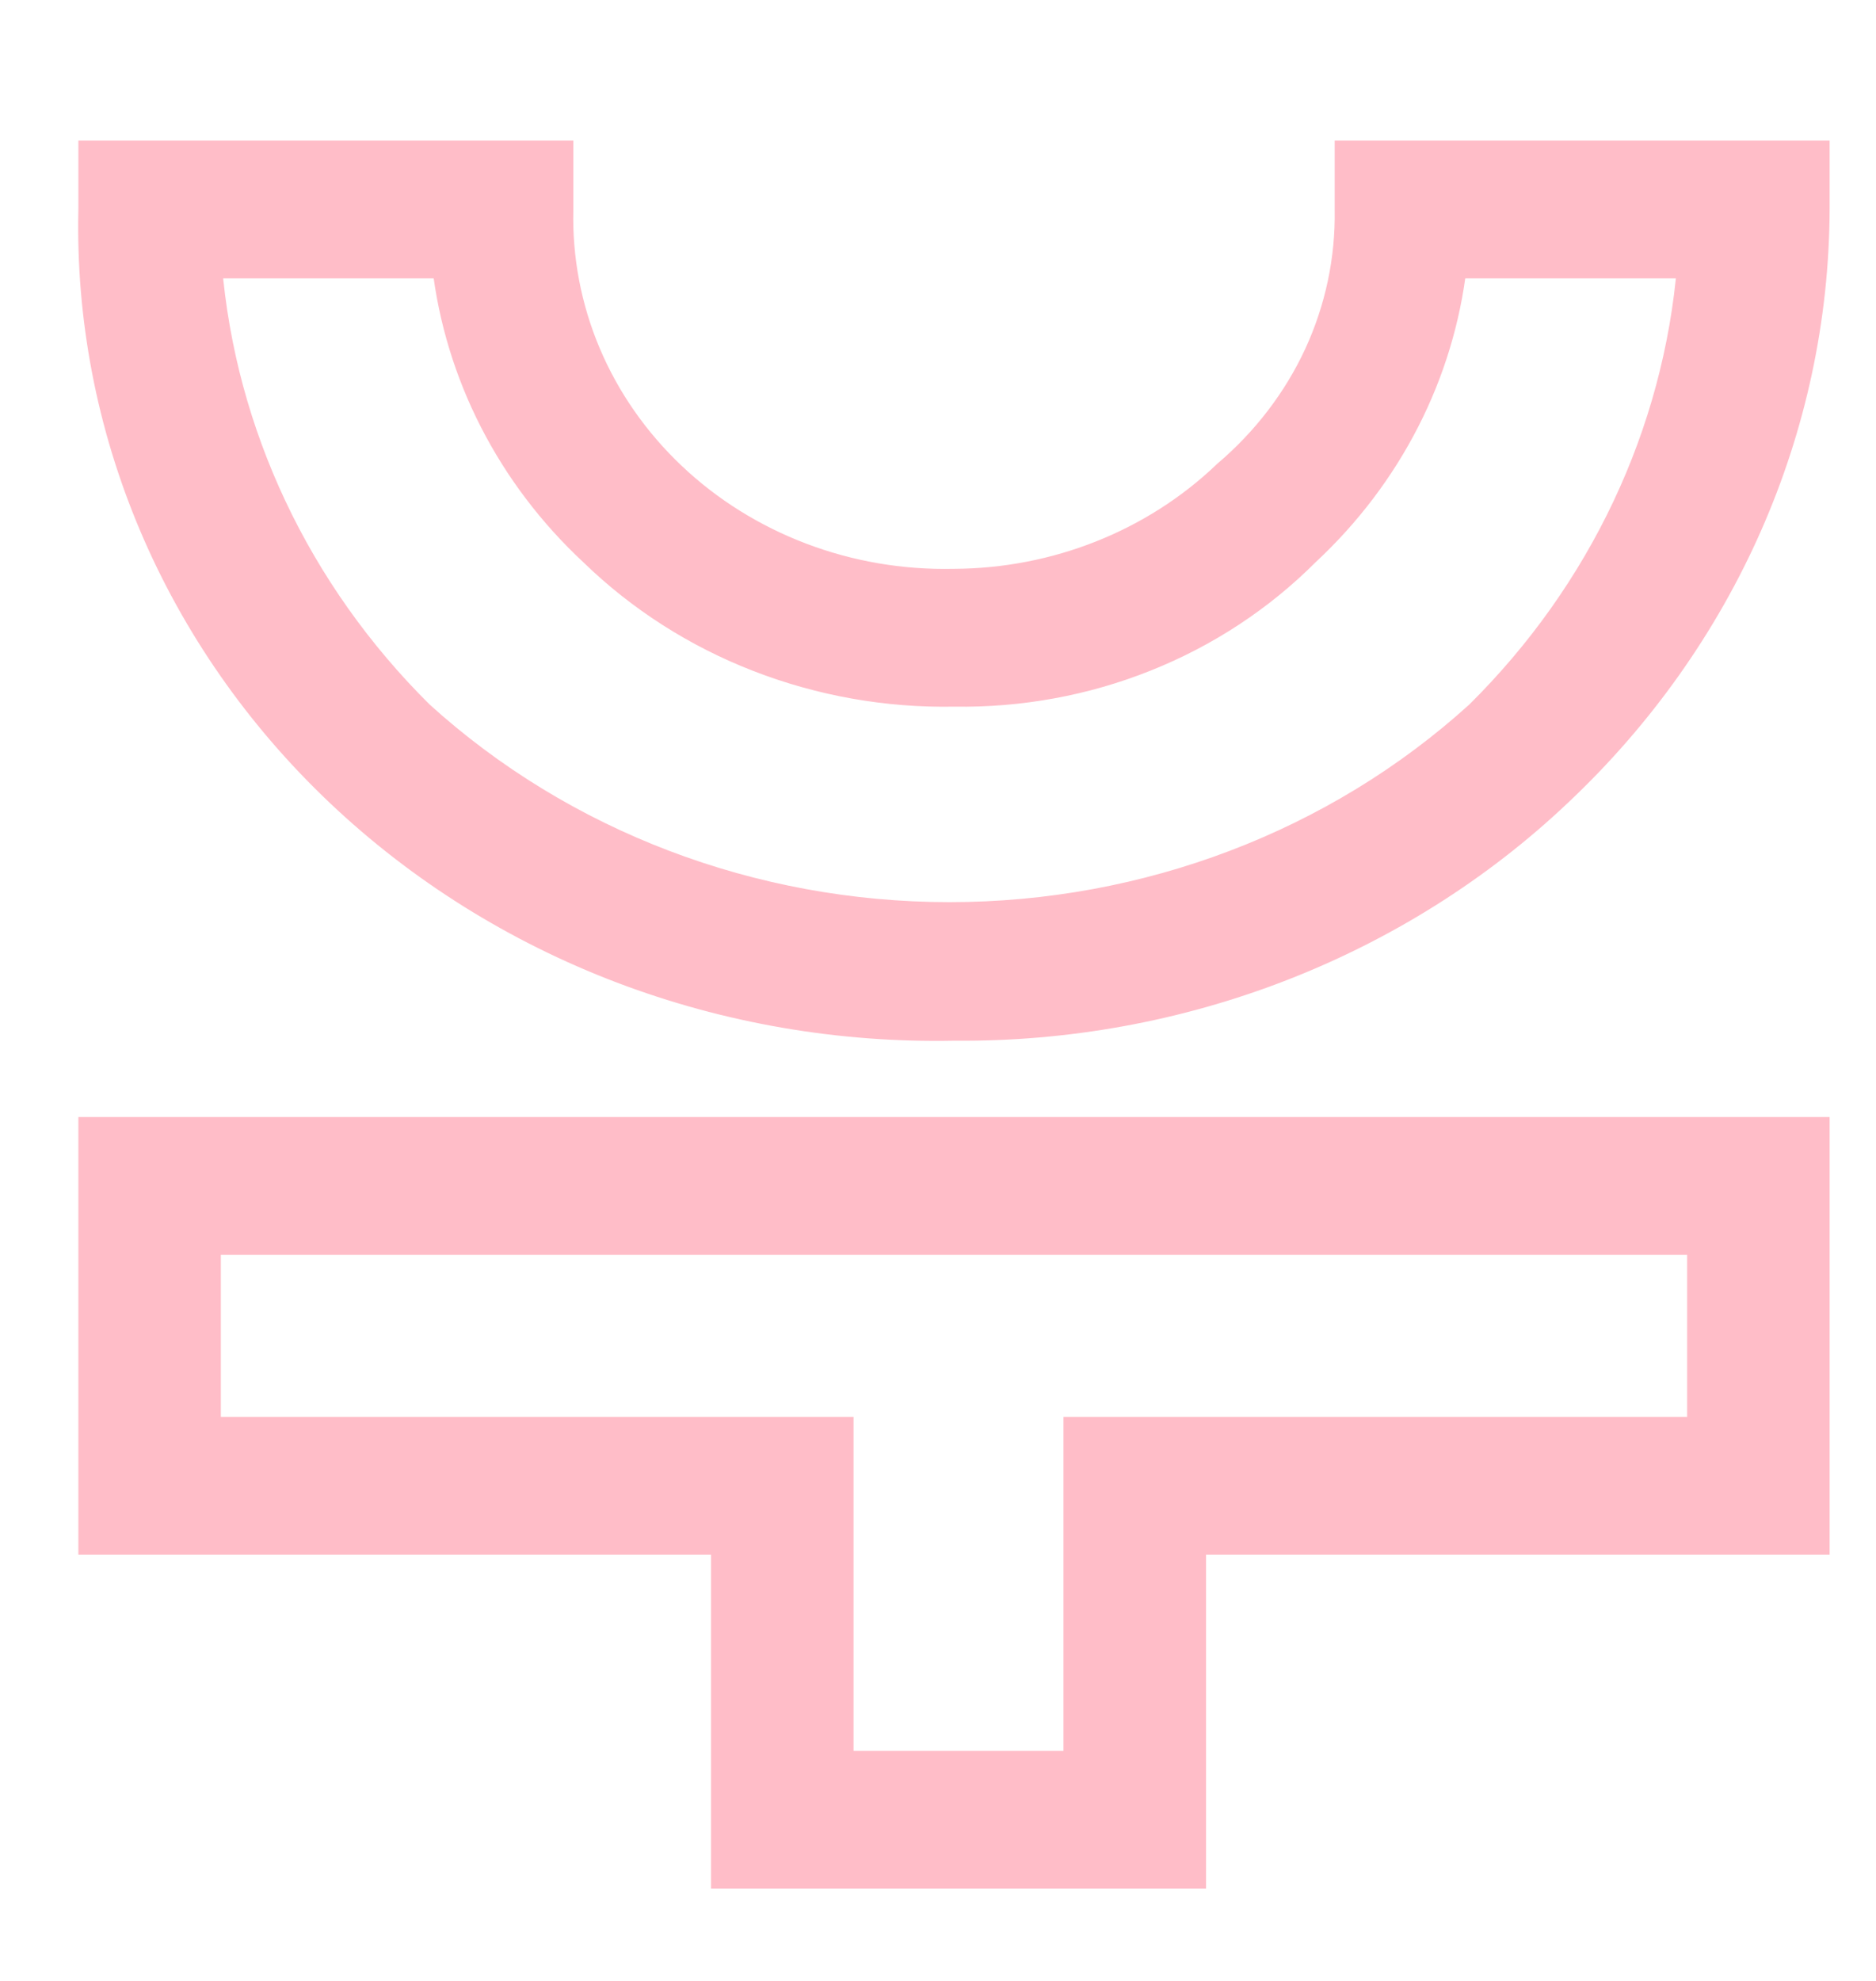 <svg width="18" height="19" viewBox="0 0 18 19" fill="none" xmlns="http://www.w3.org/2000/svg">
<path d="M11.761 4.543L11.761 4.543L11.756 4.548C11.068 5.204 10.132 5.577 9.153 5.581L9.151 5.581C8.651 5.592 8.154 5.507 7.691 5.331C7.227 5.155 6.806 4.892 6.454 4.558C6.101 4.224 5.824 3.826 5.639 3.389C5.454 2.951 5.365 2.483 5.376 2.012L5.376 2.012V2.009V1.599V1.474H5.251H1.002H0.877V1.599V2.008C0.853 3.046 1.051 4.077 1.459 5.04C1.867 6.003 2.477 6.878 3.251 7.611C4.025 8.344 4.947 8.921 5.962 9.307C6.976 9.692 8.062 9.879 9.154 9.857C10.231 9.867 11.3 9.673 12.297 9.286C13.294 8.899 14.201 8.328 14.963 7.605C16.534 6.124 17.422 4.112 17.43 2.01V2.009V1.599V1.474H17.305H13.056H12.931V1.599V2.009H12.931L12.931 2.012C12.939 2.488 12.839 2.96 12.638 3.397C12.436 3.833 12.137 4.224 11.761 4.543ZM10.994 6.316C11.576 6.084 12.101 5.739 12.536 5.303C13.329 4.566 13.828 3.592 13.949 2.545H16.217C16.084 4.156 15.367 5.677 14.184 6.848C12.82 8.086 11.002 8.778 9.11 8.778C7.218 8.778 5.401 8.086 4.036 6.848C2.854 5.677 2.137 4.156 2.004 2.545H4.271C4.393 3.592 4.892 4.567 5.685 5.304C6.136 5.742 6.677 6.088 7.273 6.319C7.87 6.551 8.51 6.665 9.154 6.653C9.785 6.663 10.412 6.549 10.994 6.316Z" fill="#FFBDC8" stroke="#FFBDC8" stroke-width="0.25"/>
<path d="M8.065 13.84V13.715H7.94H1.994V11.911H16.313V13.715H10.454H10.329V13.84V16.919H8.065V13.84ZM1.002 10.839H0.877V10.964V14.251V14.661V14.786H1.002H6.947V17.865V17.99H7.072H11.322H11.447V17.865V14.786H17.305H17.43V14.661V10.964V10.839H17.305H1.002Z" fill="#FFBDC8" stroke="#FFBDC8" stroke-width="0.25"/>
</svg>
